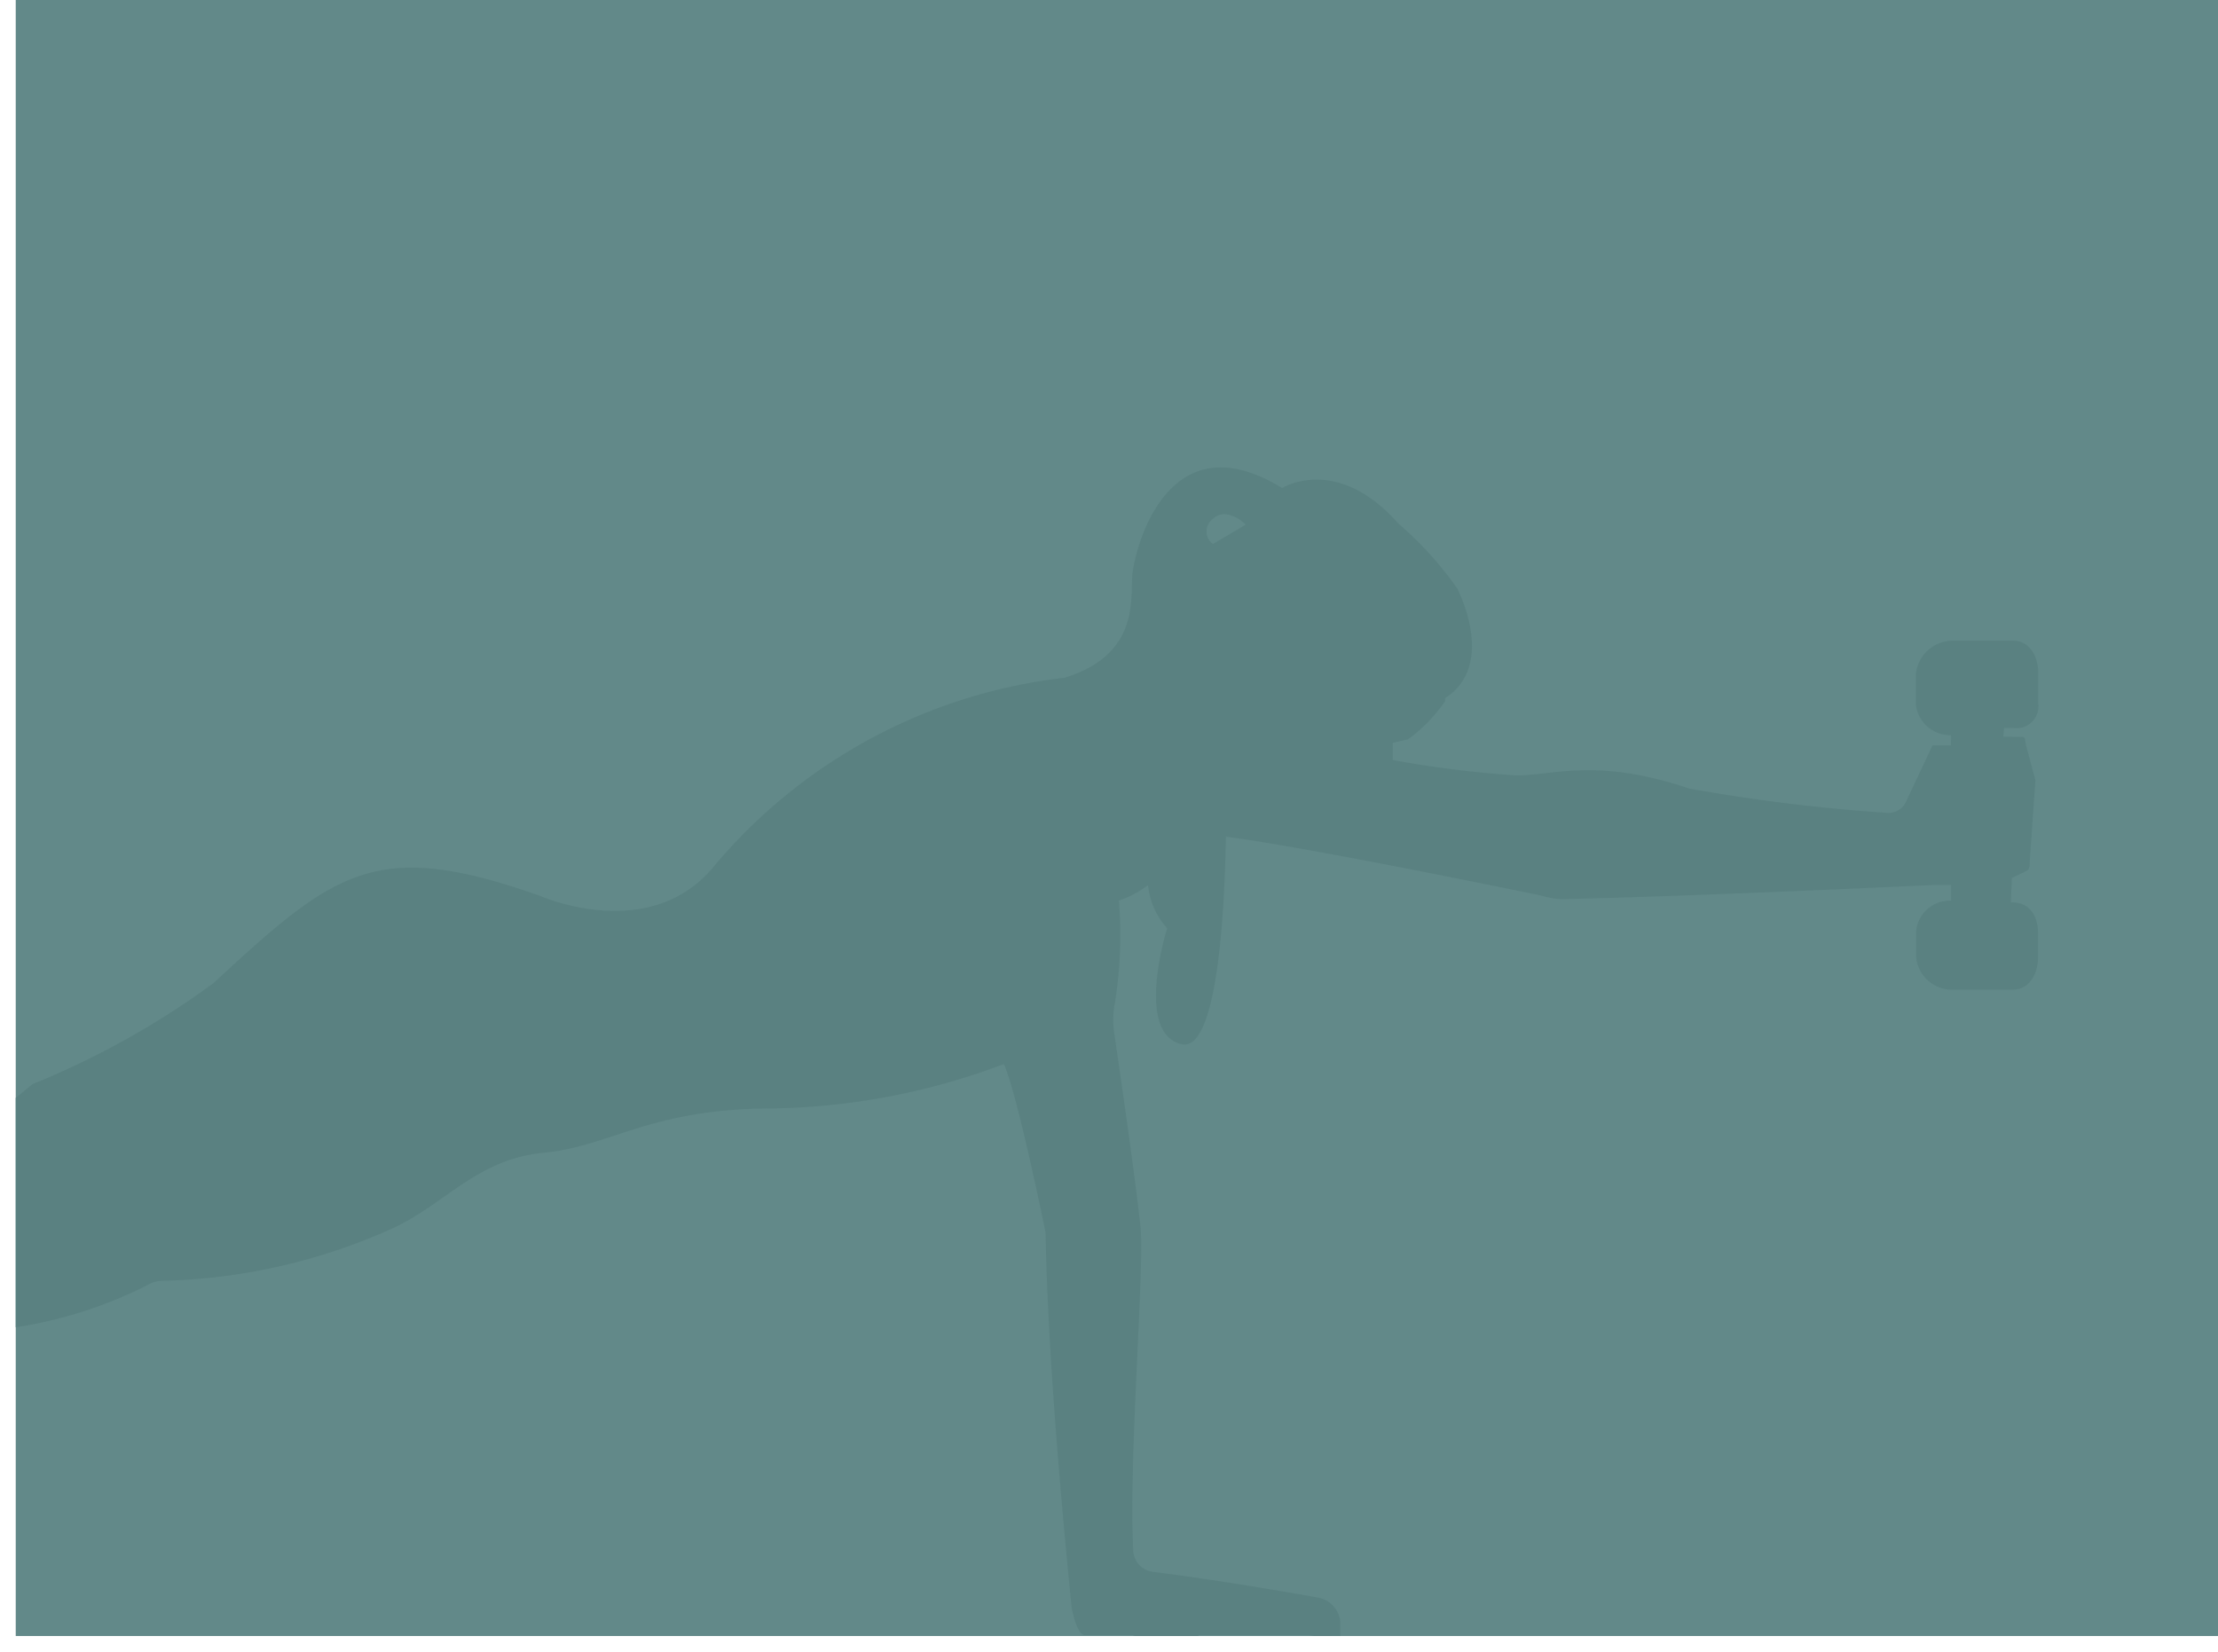 <svg xmlns="http://www.w3.org/2000/svg" width="70.5" height="52.5" viewBox="0 0 70.5 52.5"><g transform="translate(-127.5 -40)"><rect width="70" height="52" transform="translate(128 40)" fill="#628989"/><path d="M41.269,37.143a.956.956,0,0,0-.185-.026H37.593l0,.026H35.577l-.062-.026H33.976c-.217,0-.4-.719-.42-.935-.194-1.952-.755-7.7-.821-11.857-1.008-4.875-1.33-5.361-1.33-5.361a21.625,21.625,0,0,1-7.333,1.41c-3.908,0-5.157,1.208-7.292,1.41s-3.142,1.651-4.835,2.417a18.794,18.794,0,0,1-7.281,1.652.92.92,0,0,0-.471.134A13.891,13.891,0,0,1,0,27.33V20.038L.538,19.6a26.6,26.6,0,0,0,5.737-3.2c3.894-3.6,5.175-4.624,10.4-2.779,0,0,3.433,1.528,5.483-.9A17.061,17.061,0,0,1,33.331,6.687c2.357-.718,2.105-2.463,2.157-3.232s1.074-5.071,4.763-2.8c0,0,1.738-1.087,3.687,1.12a11.181,11.181,0,0,1,1.879,2.07h0s1.279,2.423-.384,3.488v.1a5.1,5.1,0,0,1-1.177,1.21l-.486.11V9.3a34.185,34.185,0,0,0,3.932.49c1.177,0,2.552-.576,5.494.417a56.561,56.561,0,0,0,6.318.774.61.61,0,0,0,.571-.358l.839-1.788h.59V8.509A1.1,1.1,0,0,1,60.4,7.573V6.536a1.179,1.179,0,0,1,1.109-1.027H63.5c.517,0,.787.51.787,1.027v.973a.692.692,0,0,1-.787.772h-.3l-.024.276.555.008c.169-.017.127.094.165.259l.3,1.119-.173,2.484c-.019.182.03.34-.139.413l-.436.21-.032.777h.063c.524,0,.8.433.8.957v.79c0,.524-.276,1.026-.8,1.026H61.495a1.147,1.147,0,0,1-1.09-1.026V14.72a1.077,1.077,0,0,1,1.109-.949v-.5h-.538s-7.915.375-11.885.451a2.854,2.854,0,0,1-.612-.115c-1.441-.3-7.644-1.567-10.015-1.87-.029,1.959-.221,6.894-1.418,6.595-1.491-.373-.448-3.684-.448-3.684a2.4,2.4,0,0,1-.607-1.373,3.153,3.153,0,0,1-.926.491,13.827,13.827,0,0,1-.124,3.24,2.689,2.689,0,0,0-.022.985c.186,1.293.623,4.254.83,6.129.141,1.273-.384,7.378-.227,10.343a.712.712,0,0,0,.6.637c2.193.281,4.171.627,5.3.827a.859.859,0,0,1,.681.813v.4ZM38.051,1.635a.5.5,0,0,0,0,.8l1.043-.614a1.089,1.089,0,0,0-.668-.337A.543.543,0,0,0,38.051,1.635Z" transform="translate(128 54.857)" fill="#5a8181" stroke="rgba(0,0,0,0)" stroke-miterlimit="10" stroke-width="1"/></g></svg>